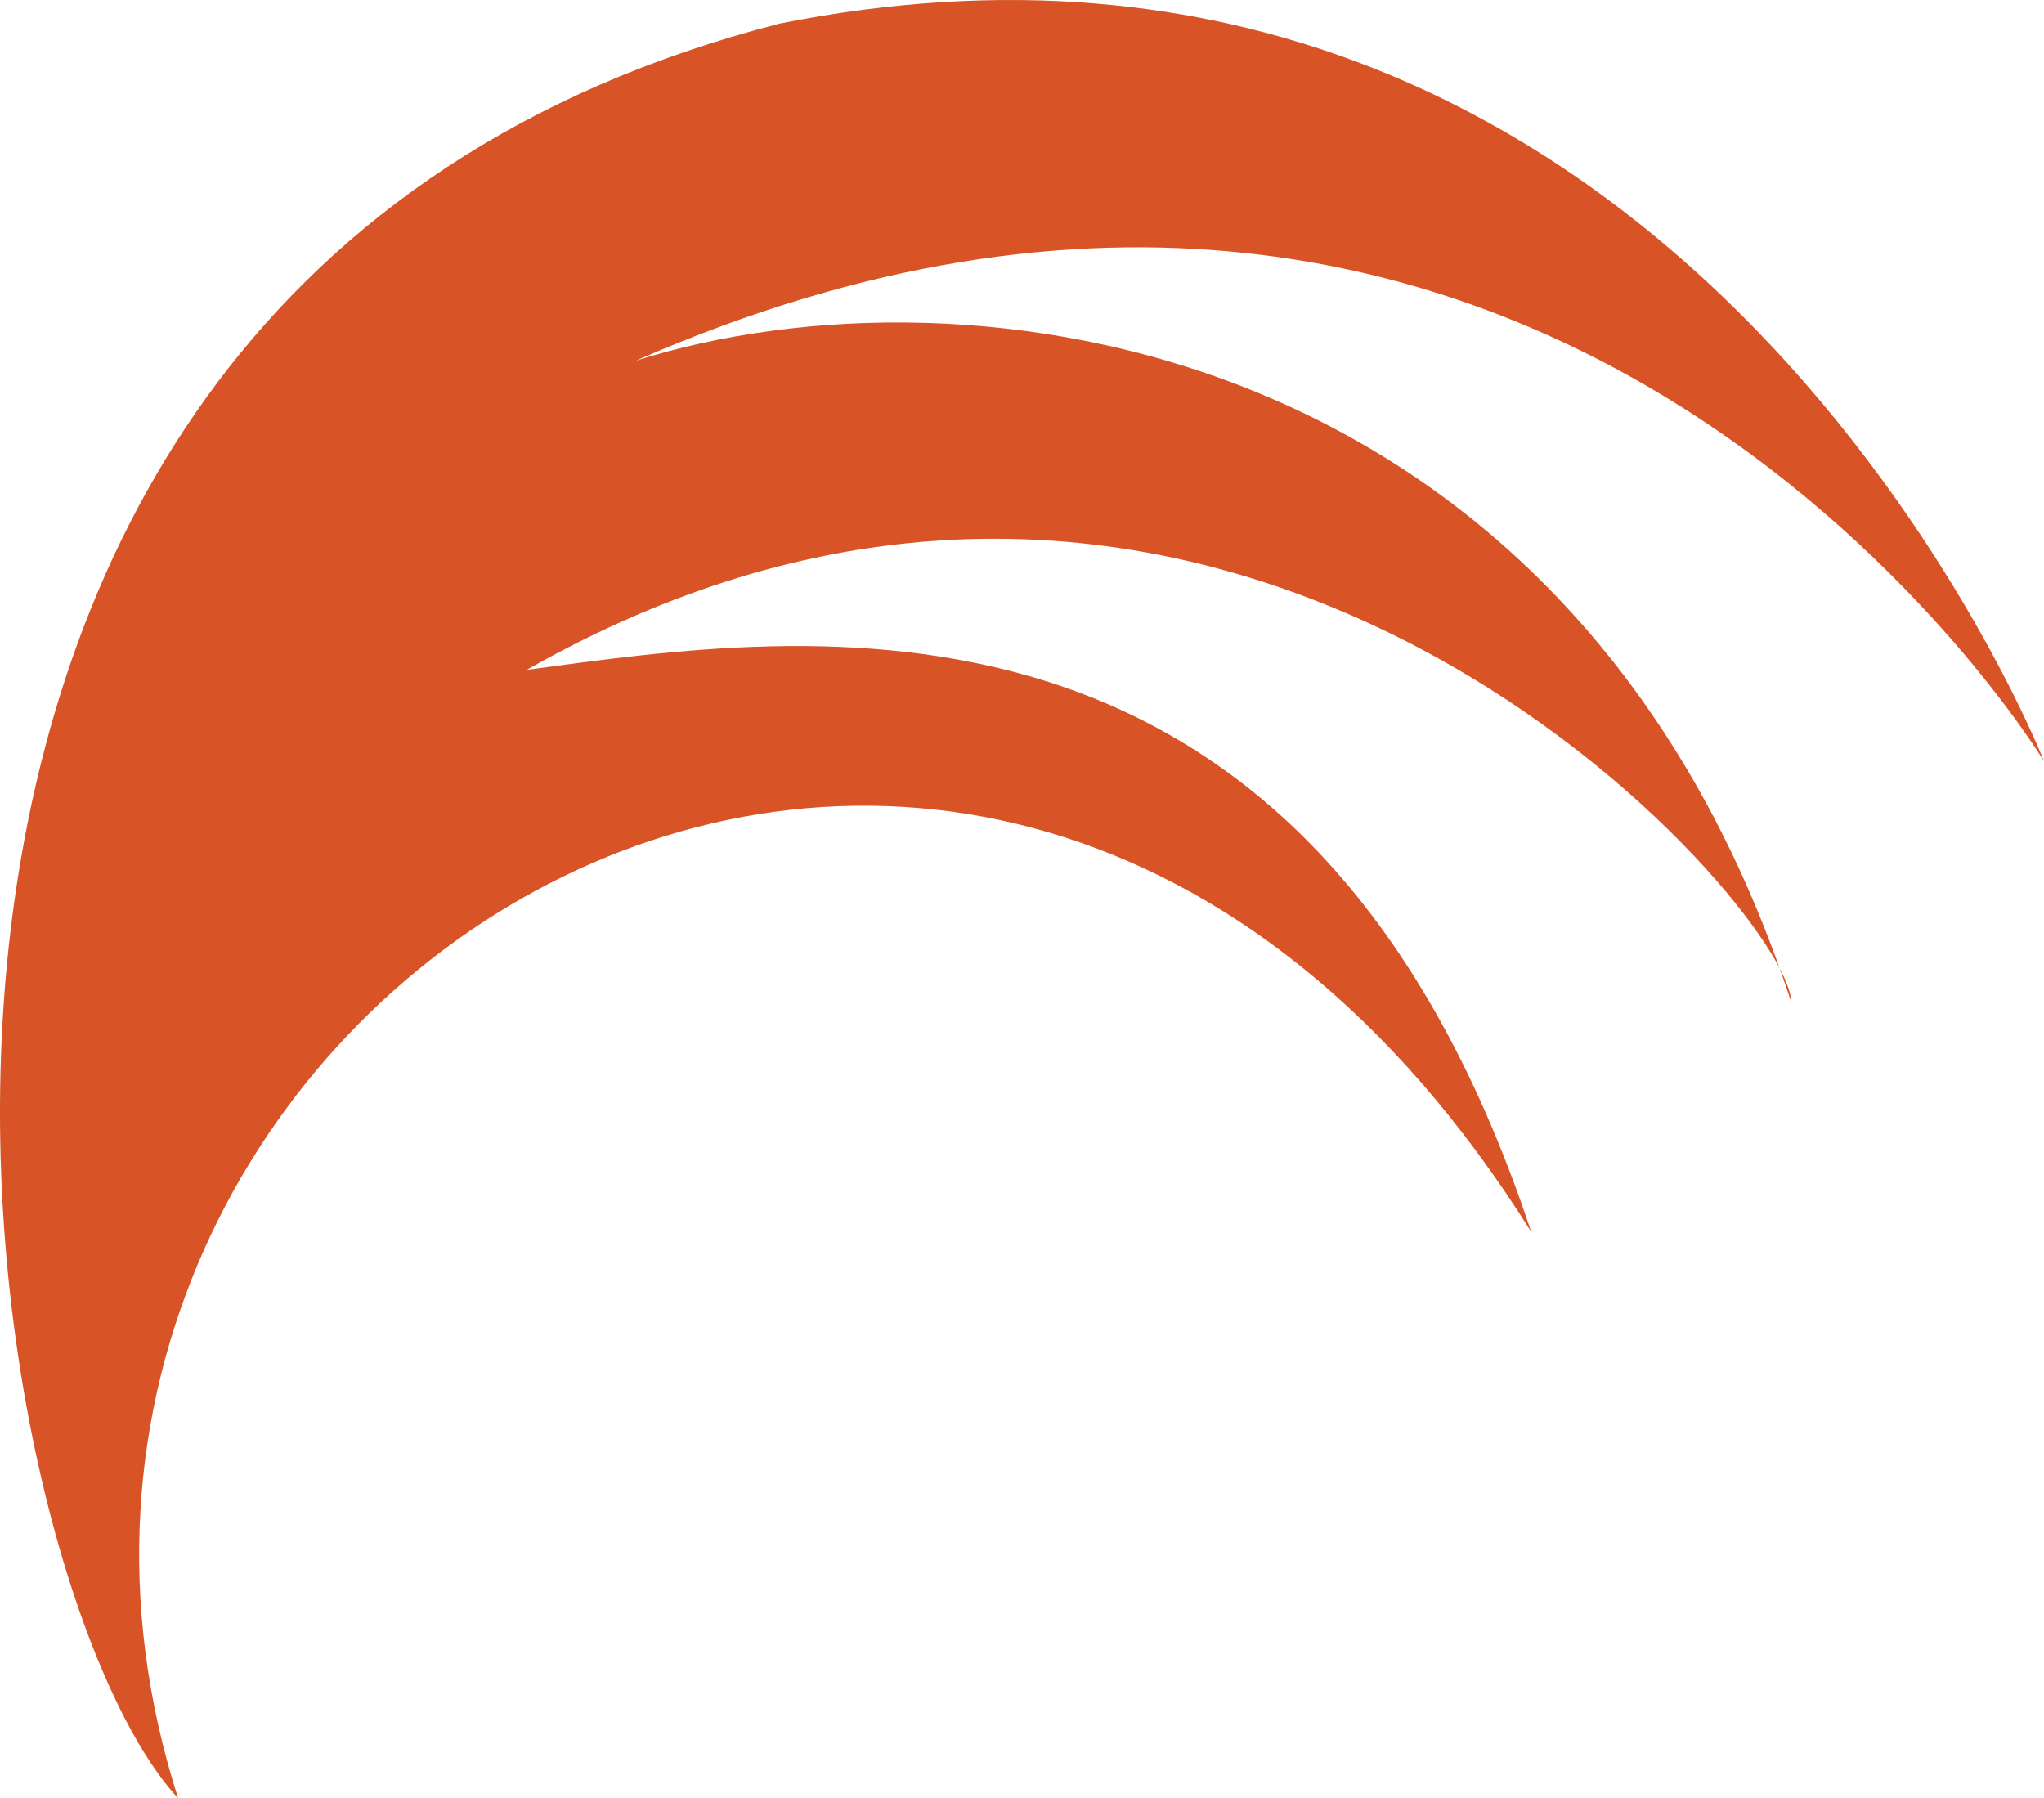 <svg version="1.1" id="图层_1" x="0px" y="0px" width="165.24px" height="145.366px" viewBox="0 0 165.24 145.366" enable-background="new 0 0 165.24 145.366" xml:space="preserve" xmlns="http://www.w3.org/2000/svg" xmlns:xlink="http://www.w3.org/1999/xlink" xmlns:xml="http://www.w3.org/XML/1998/namespace">
  <path fill="#D85427" d="M14.4,145.366C-2.423,127.265-21.021,23.486,63.024,1.908C136.137-12.716,165.24,61.534,165.24,61.534
	S125.915-3.488,51.383,29.164c26.893-8.521,75.811-1.987,93.414,51.818c0.001-7.383-45.004-59.342-102.216-26.831
	c22.703-3.07,63.033-9.371,81.204,45.43C78.534,27.353-6.113,81.408,14.4,145.366z" class="color c1"/>
</svg>